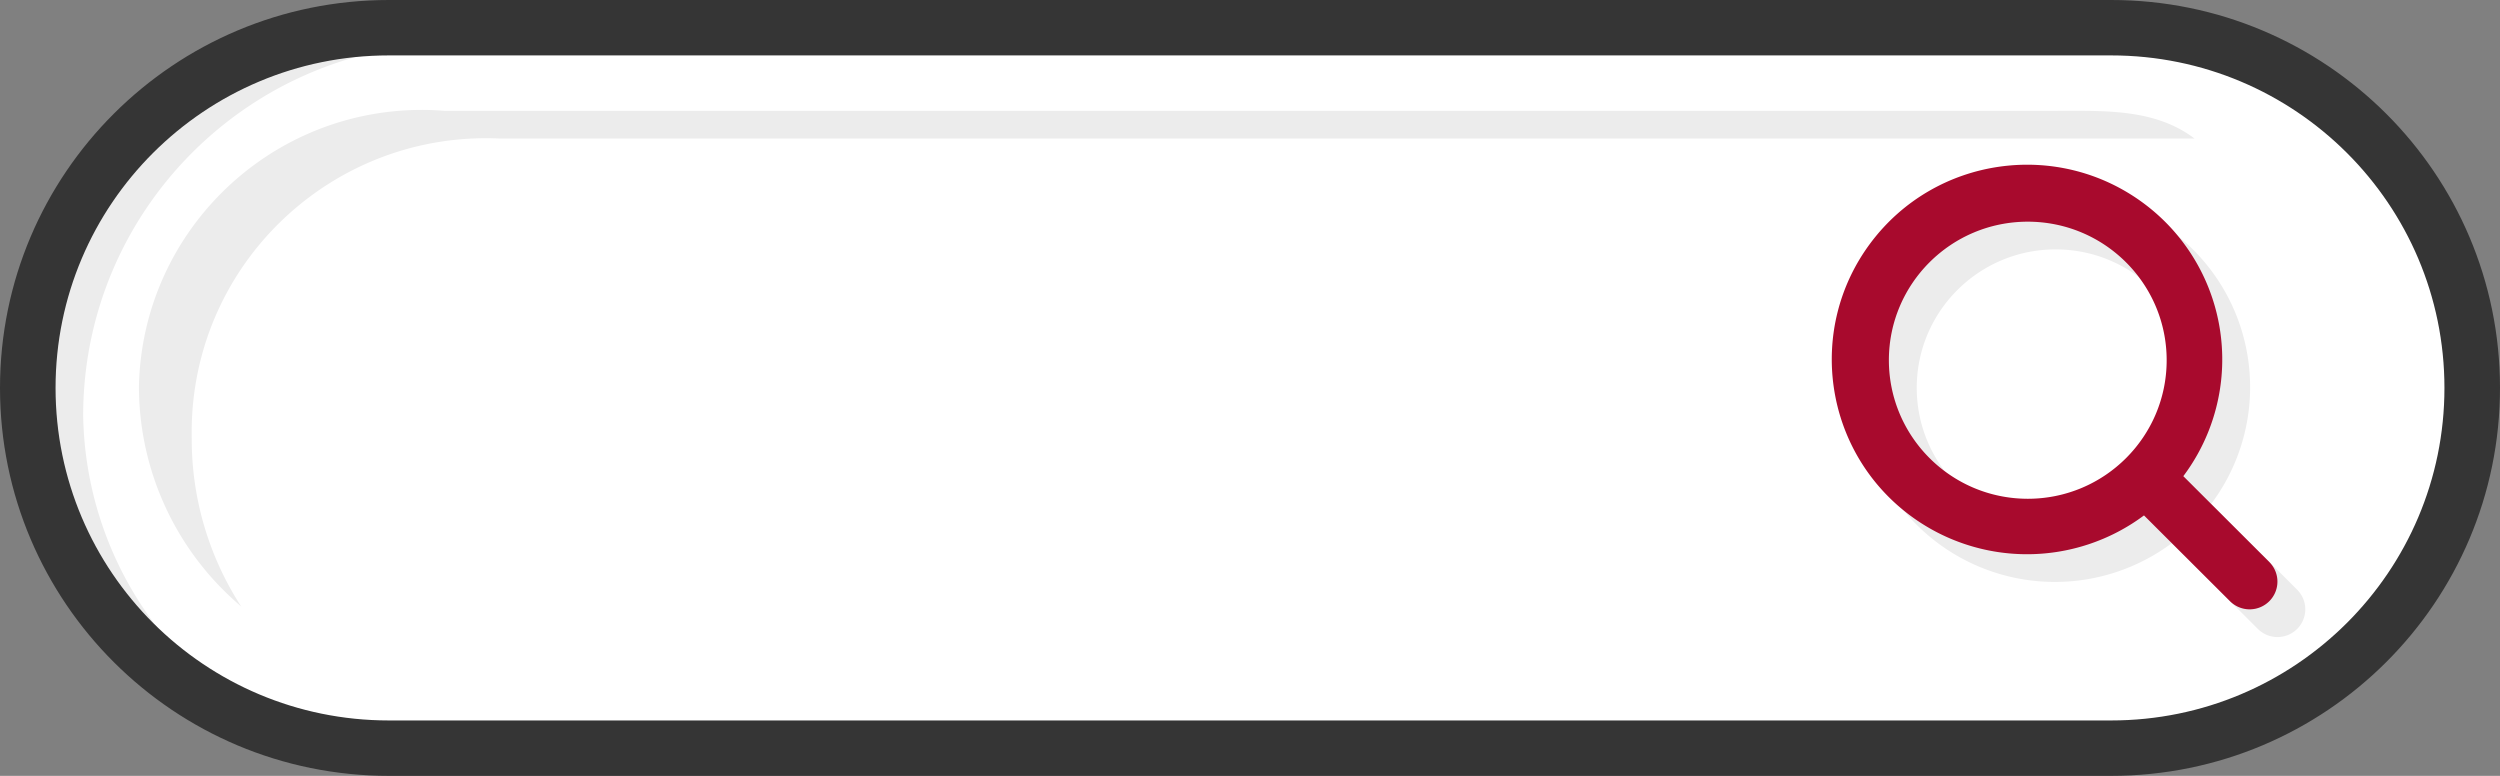 <svg width="116" height="36" fill="none" xmlns="http://www.w3.org/2000/svg">
    <rect width="100%" height="100%" fill="#808080" stroke="none"/>
    <path d="M18.037 1.287h79.91c9.255 0 16.756 7.483 16.756 16.714 0 9.232-7.501 16.714-16.755 16.714H18.037c-9.254 0-16.756-7.483-16.756-16.714 0-9.231 7.502-16.714 16.756-16.714Z" fill="#fff"/>
    <path d="M3.859 19.286a16.565 16.565 0 0 0 9.834 14.862C4.753 31.768-.56 22.607 1.828 13.688 3.787 6.367 10.44 1.277 18.037 1.286h79.91c.38-.003.758.014 1.135.051l-77.9.669c-9.567.002-17.32 7.737-17.323 17.28Z" fill="#ECECEC"/>
    <path d="M101.825 6.428H23.203C15.66 6.076 9.26 11.89 8.908 19.414c-.014.313-.018.626-.012.94a14.266 14.266 0 0 0 2.3 7.794c-.281-.245-.55-.489-.807-.745a13.358 13.358 0 0 1-3.942-9.49c.161-7.234 6.173-12.97 13.425-12.81.252.007.503.02.753.04H95.38c2.247 0 4.61-.111 6.445 1.285ZM106.604 27.377l-4.005-3.997a9.02 9.02 0 0 0-1.825-12.649c-4.006-2.99-9.682-2.175-12.68 1.82a9.02 9.02 0 0 0 1.825 12.65 9.078 9.078 0 0 0 10.855 0l4.007 3.997a1.29 1.29 0 0 0 1.823-.032 1.284 1.284 0 0 0 0-1.786v-.003ZM88.937 18c0-3.55 2.886-6.428 6.444-6.428 3.559 0 6.445 2.879 6.445 6.428 0 3.55-2.886 6.43-6.445 6.43-3.557-.005-6.44-2.88-6.444-6.43Z" fill="#ECECEC"/>
    <path d="m105.311 26.092-4.005-3.998a9.02 9.02 0 0 0-1.825-12.649c-4.006-2.99-9.682-2.175-12.68 1.821-2.998 3.996-2.18 9.658 1.825 12.649a9.078 9.078 0 0 0 10.855 0l4.007 3.997a1.29 1.29 0 0 0 1.823-.032 1.283 1.283 0 0 0 0-1.786v-.002Zm-17.667-9.377c0-3.55 2.886-6.429 6.444-6.429 3.559 0 6.445 2.879 6.445 6.429 0 3.55-2.886 6.428-6.445 6.428-3.557-.003-6.44-2.88-6.444-6.428Z" fill="#A80A2D" class="svg_color_primary"/>
    <path d="M97.956 36H18.044C8.08 36 0 27.941 0 18S8.079 0 18.044 0h79.912C107.92 0 116 8.059 116 18s-8.079 18-18.044 18ZM18.044 2.571C9.503 2.571 2.578 9.48 2.578 18s6.925 15.429 15.466 15.429h79.912c8.541 0 15.466-6.909 15.466-15.429S106.497 2.571 97.956 2.571H18.044Z" fill="#353535"/>
</svg>